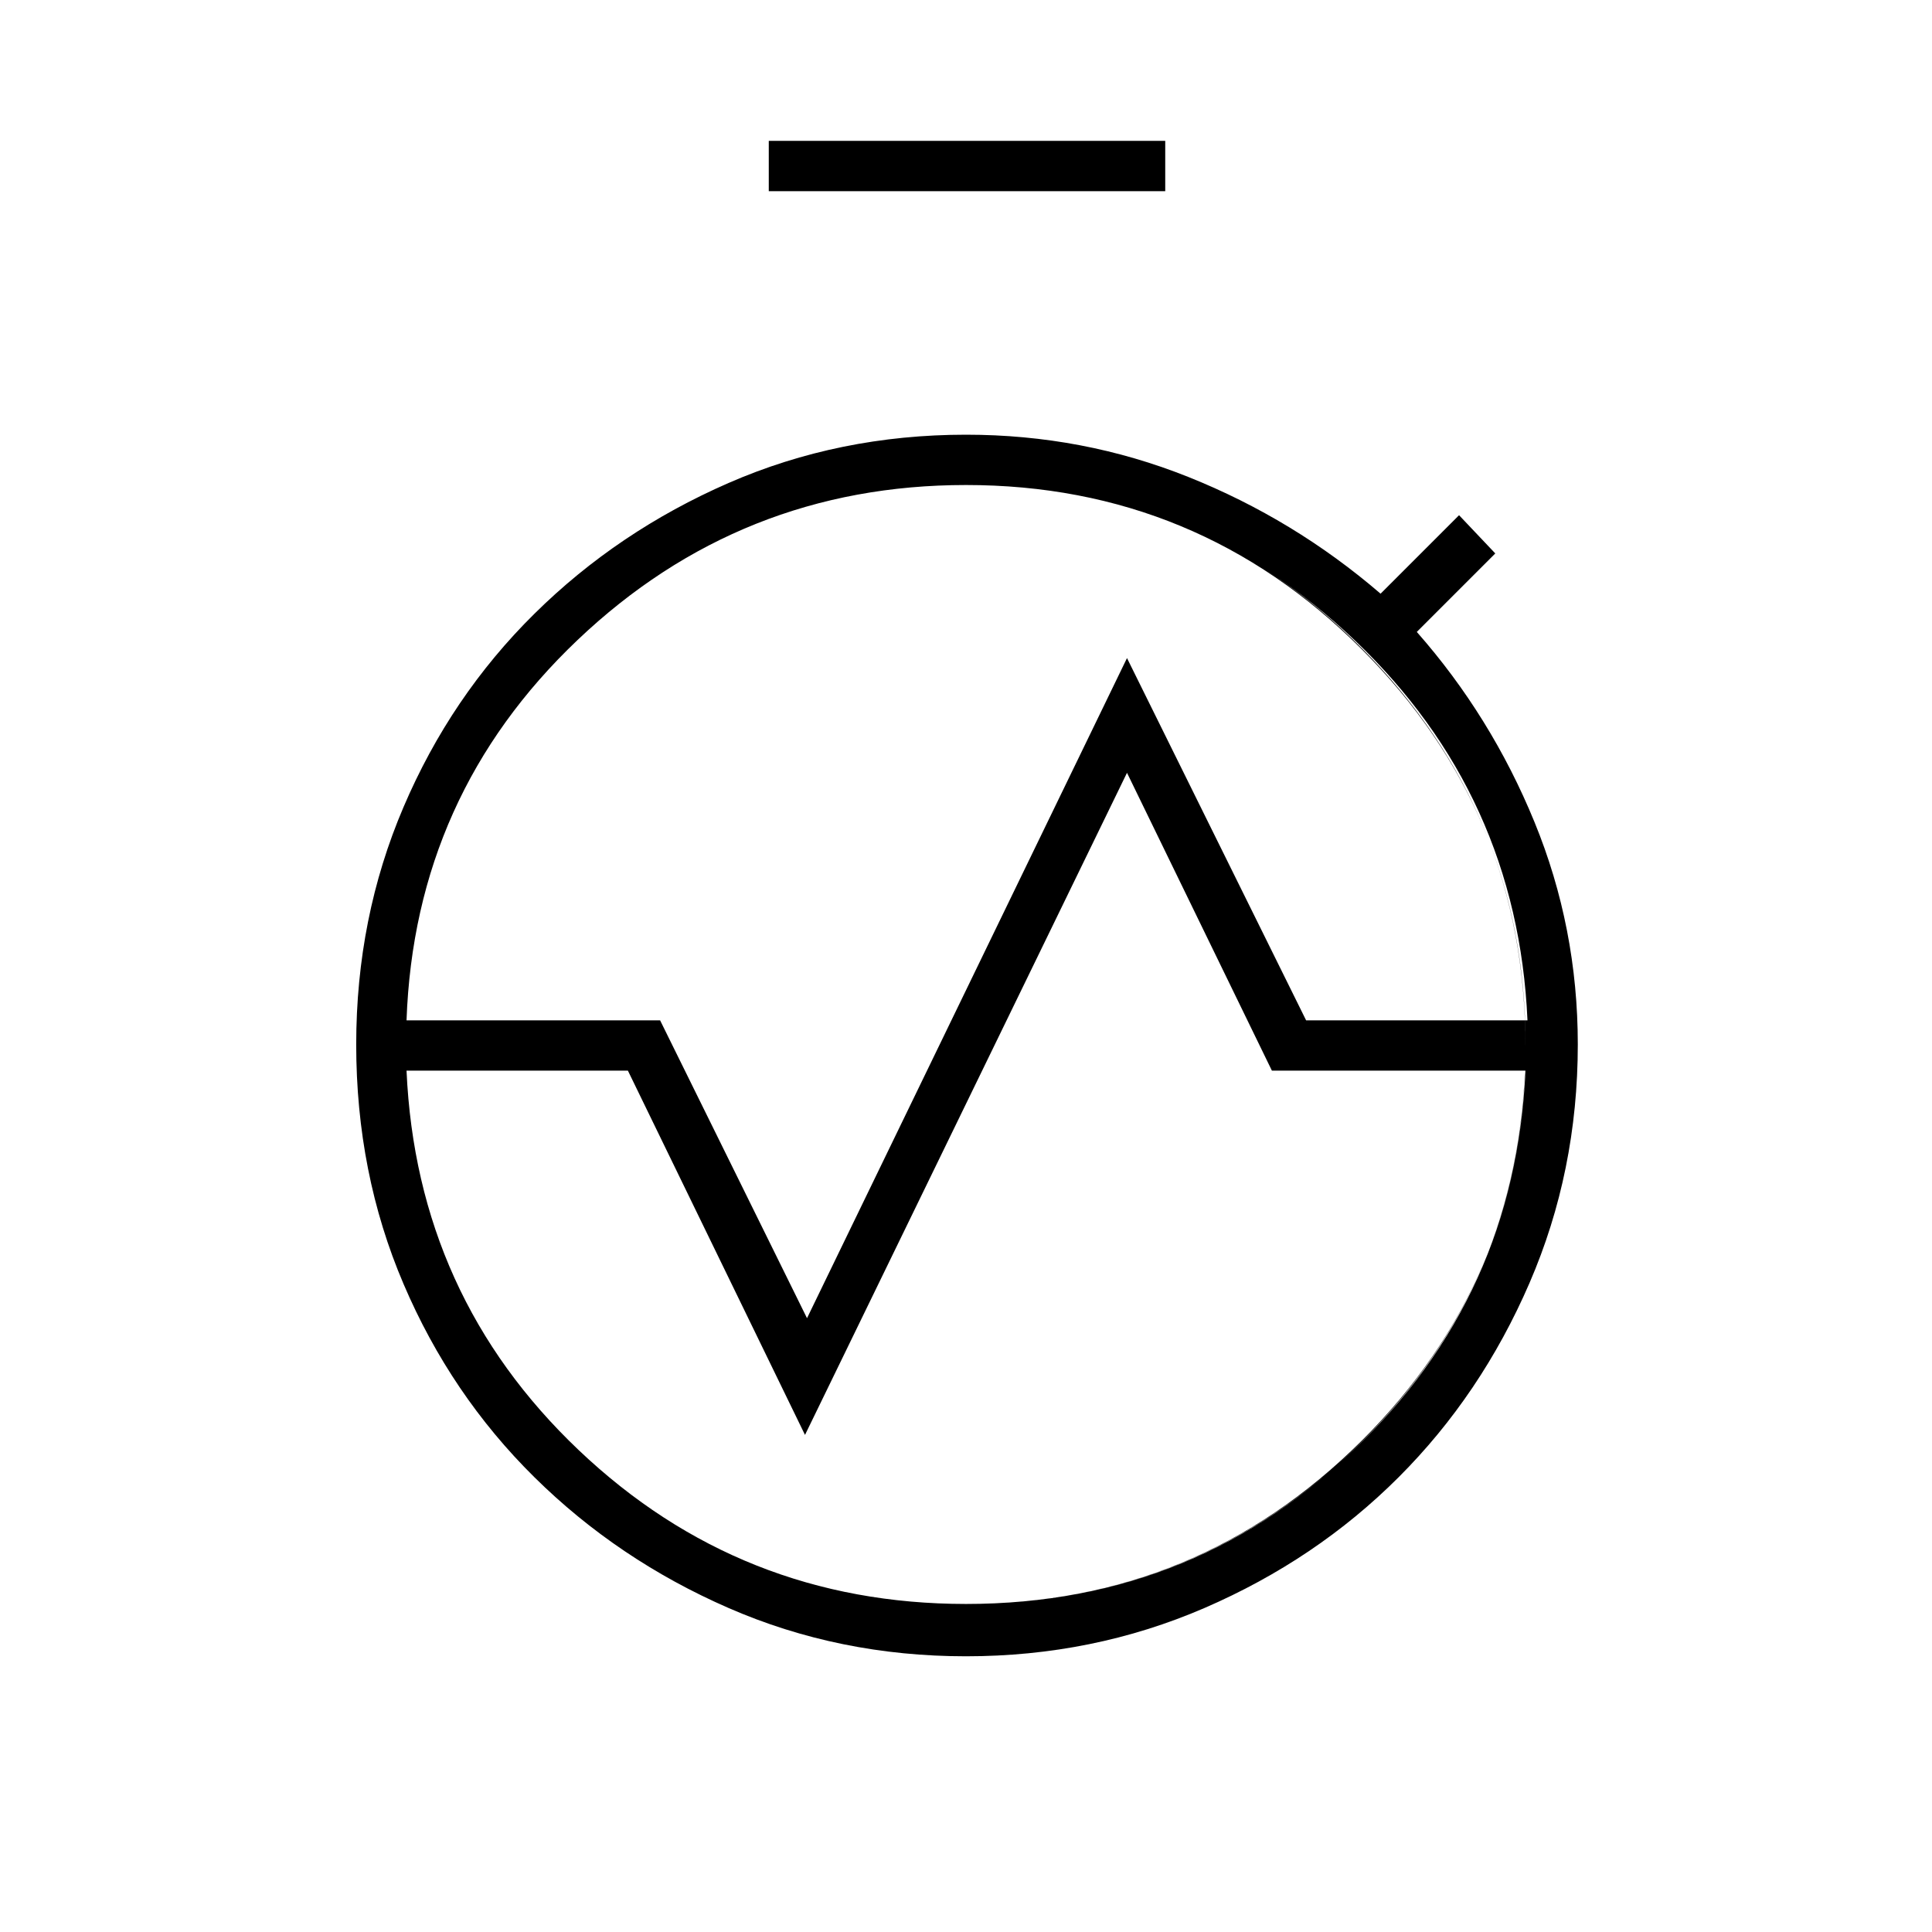 <svg xmlns="http://www.w3.org/2000/svg" height="24" width="24"><path d="M12 20.575q-1.575 0-2.95-.6-1.375-.6-2.412-1.625-1.038-1.025-1.625-2.4-.588-1.375-.588-2.975h.625q0 2.9 2.038 4.925Q9.125 19.925 12 19.925q2.9 0 4.925-2.025t2.025-4.925h.65q0 1.575-.6 2.963-.6 1.387-1.625 2.412t-2.412 1.625q-1.388.6-2.963.6Zm-7.575-7.6q0-1.575.588-2.95.587-1.375 1.625-2.4Q7.675 6.6 9.05 6q1.375-.6 2.95-.6 1.45 0 2.762.525 1.313.525 2.388 1.45l.975-.975.45.475-.975.975q.925 1.05 1.462 2.362.538 1.313.538 2.763h-.65q0-2.875-2.037-4.913Q14.875 6.025 12 6.025q-2.875 0-4.912 2.037Q5.05 10.1 5.05 12.975Zm5.125-10.6V1.75h4.925v.625ZM12 6.025q-2.8 0-4.825 1.925Q5.15 9.875 5.05 12.675H8.2l1.825 3.7L14 8.175l2.225 4.5h2.75q-.125-2.8-2.15-4.725Q14.8 6.025 12 6.025Zm0 13.9q2.8 0 4.812-1.912Q18.825 16.1 18.95 13.3H15.8L14 9.6l-4 8.225L7.8 13.3H5.05q.125 2.8 2.138 4.713Q9.2 19.925 12 19.925Zm0 0q-2.875 0-4.912-2.025-2.038-2.025-2.038-4.925 0-2.875 2.038-4.913Q9.125 6.025 12 6.025q2.9 0 4.925 2.037Q18.95 10.1 18.95 13q0 2.875-2.037 4.9-2.038 2.025-4.913 2.025Zm0-6.95Z"/></svg>